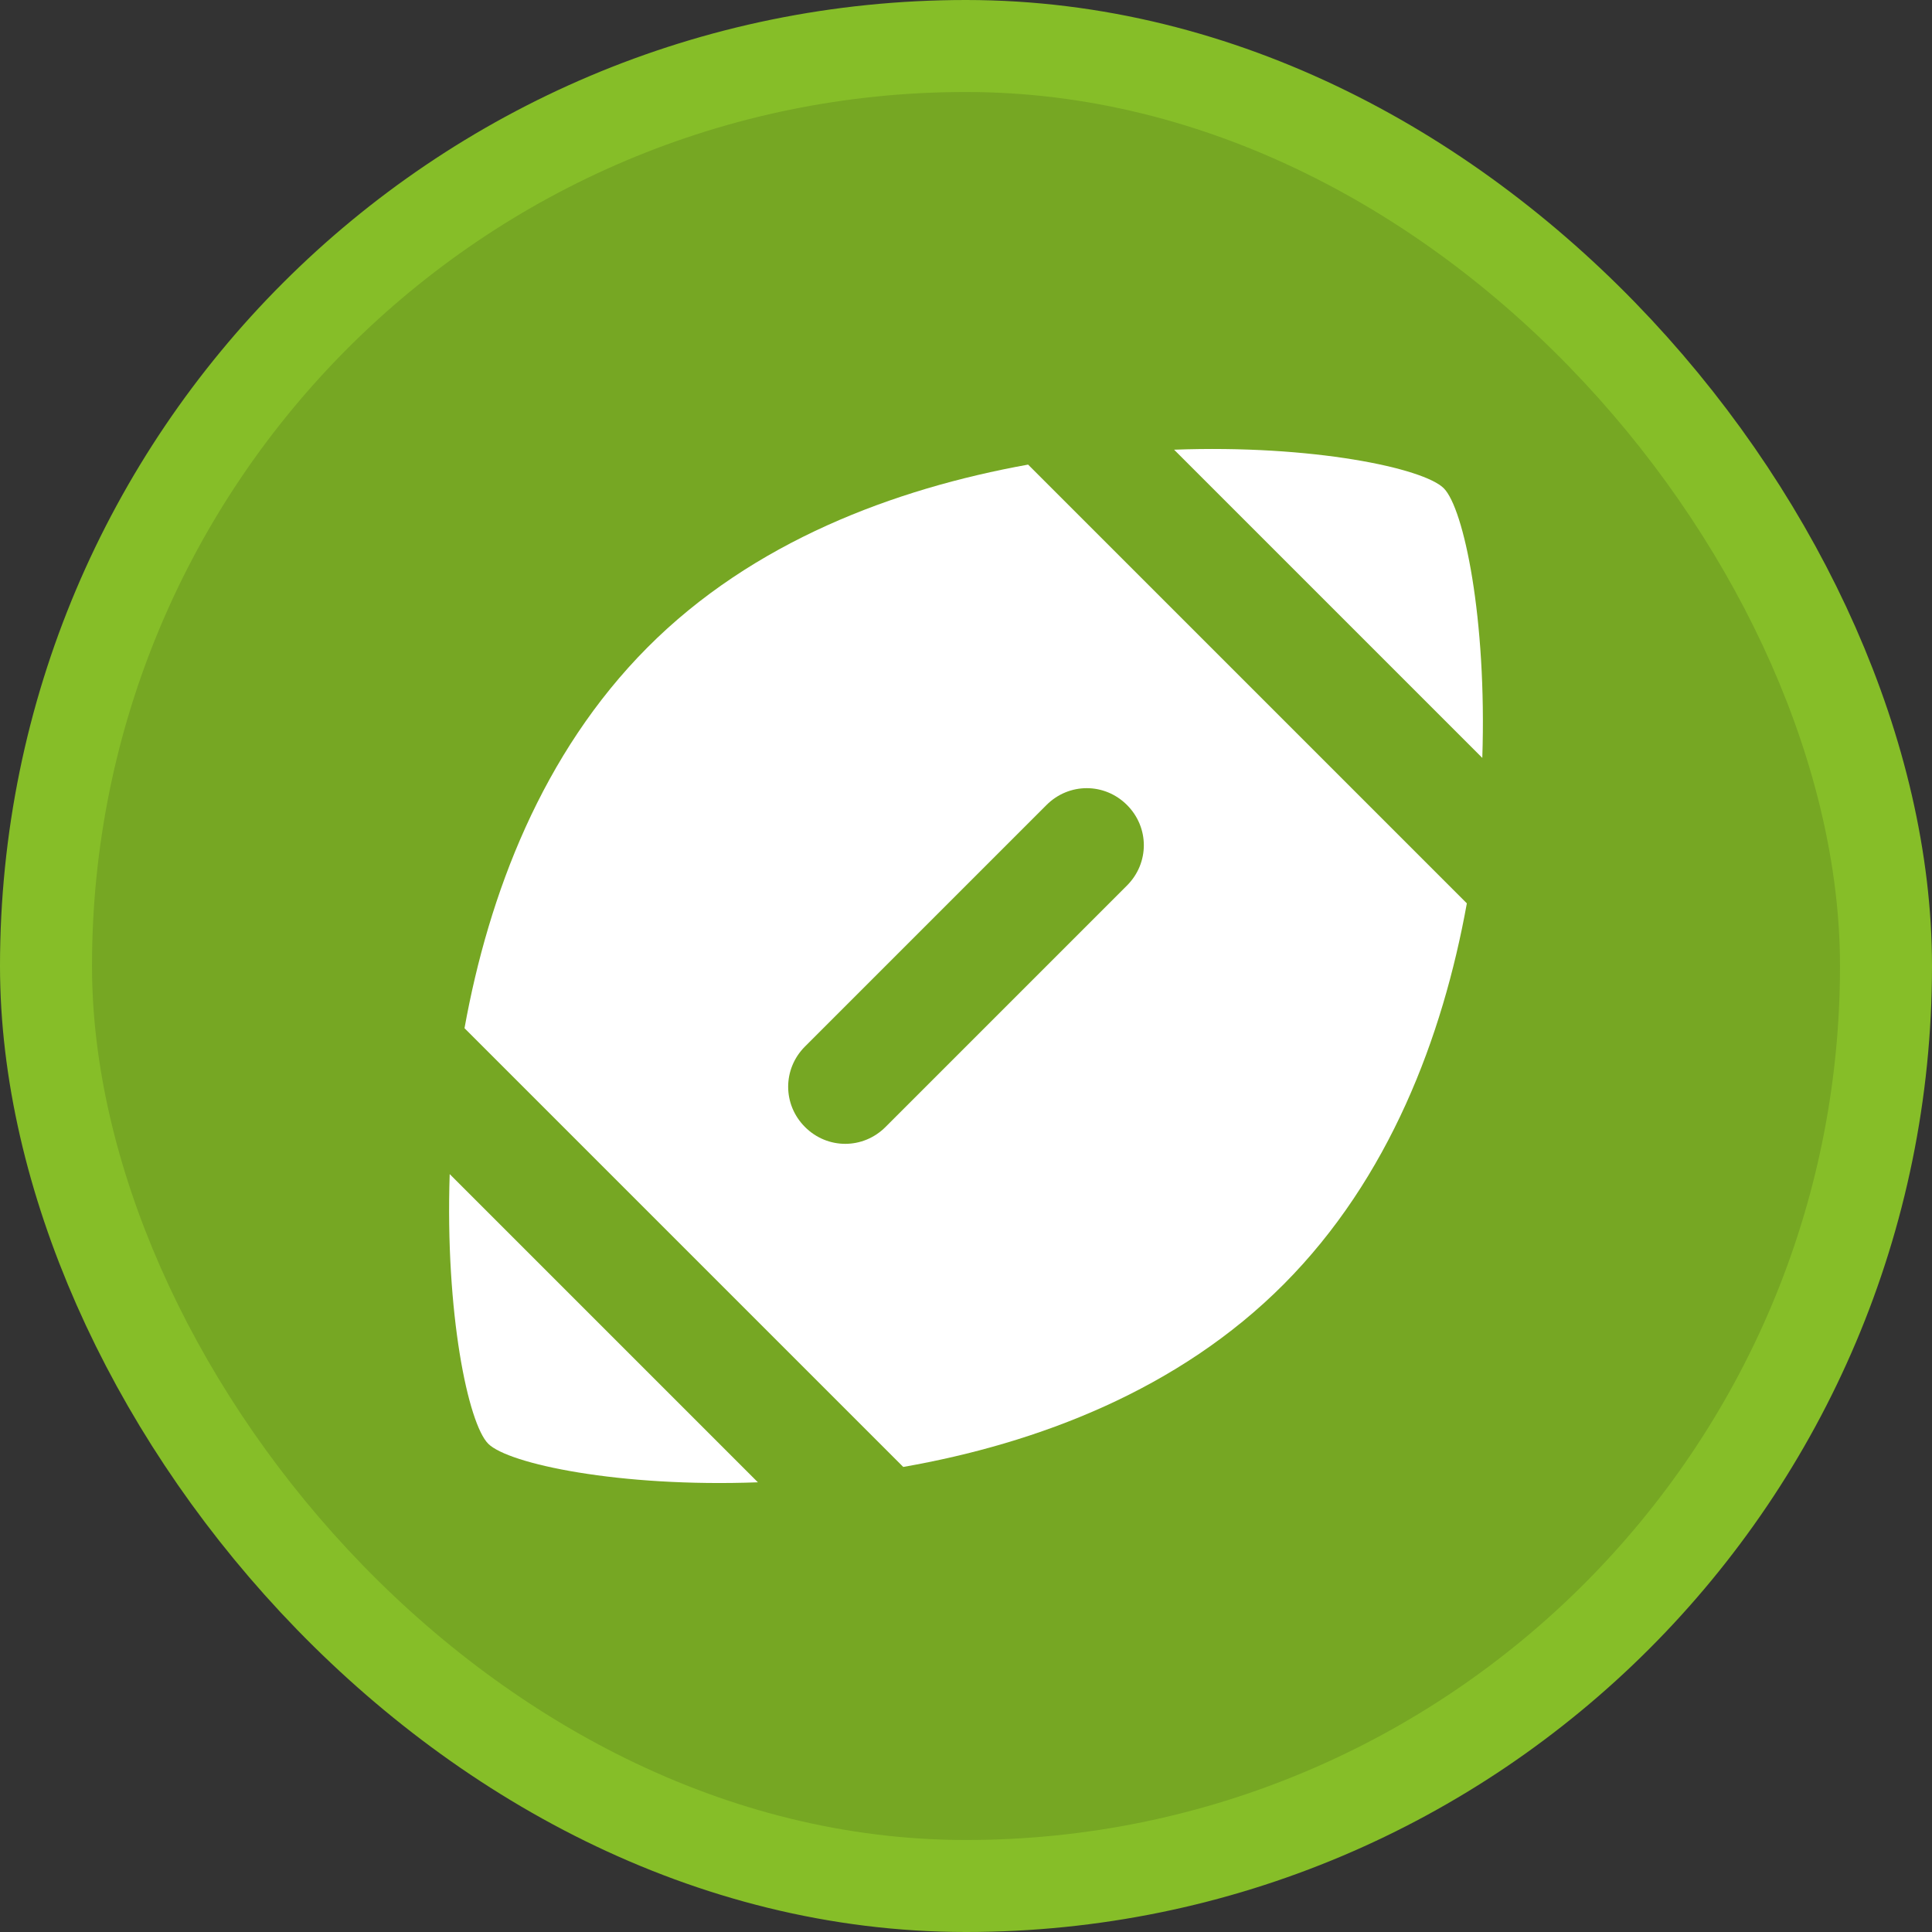 <?xml version="1.0" encoding="UTF-8"?>
<svg width="21" height="21" version="1.1" viewBox="0 0 21 21" xmlns="http://www.w3.org/2000/svg">
    <rect x="0" y="0" width="21" height="21" fill="#333333" stroke="none"/>
    <rect width="21" height="21" fill="none"/>
    <rect x="1" y="1" width="19" height="19" rx="9.5" ry="9.5" fill="#86be28" stroke="#86be28" stroke-linejoin="round"
          stroke-width="2"/>
    <rect x="1" y="1" width="19" height="19" rx="9.5" ry="9.5" fill="#76a723"/>
    <g fill="#fff" stroke-width=".625">
        <path d="m4.888 12.762c-0.05 1.512 0.2 2.712 0.419 2.931s1.425 0.475 2.931 0.419z"/>
        <path d="m11.175 5.05c-1.456 0.263-2.994 0.838-4.138 1.988s-1.725 2.681-1.988 4.138l4.769 4.769c1.462-0.256 2.994-0.838 4.138-1.988s1.725-2.681 1.988-4.138zm1.075 4.575-2.625 2.625c-0.244 0.244-0.631 0.244-0.875 0s-0.244-0.631 0-0.875l2.625-2.625c0.244-0.244 0.631-0.244 0.875 0s0.244 0.631 0 0.875z"/>
        <path d="m16.112 8.238c0.05-1.512-0.2-2.712-0.419-2.931s-1.425-0.475-2.931-0.419z"/>
    </g>
</svg>
